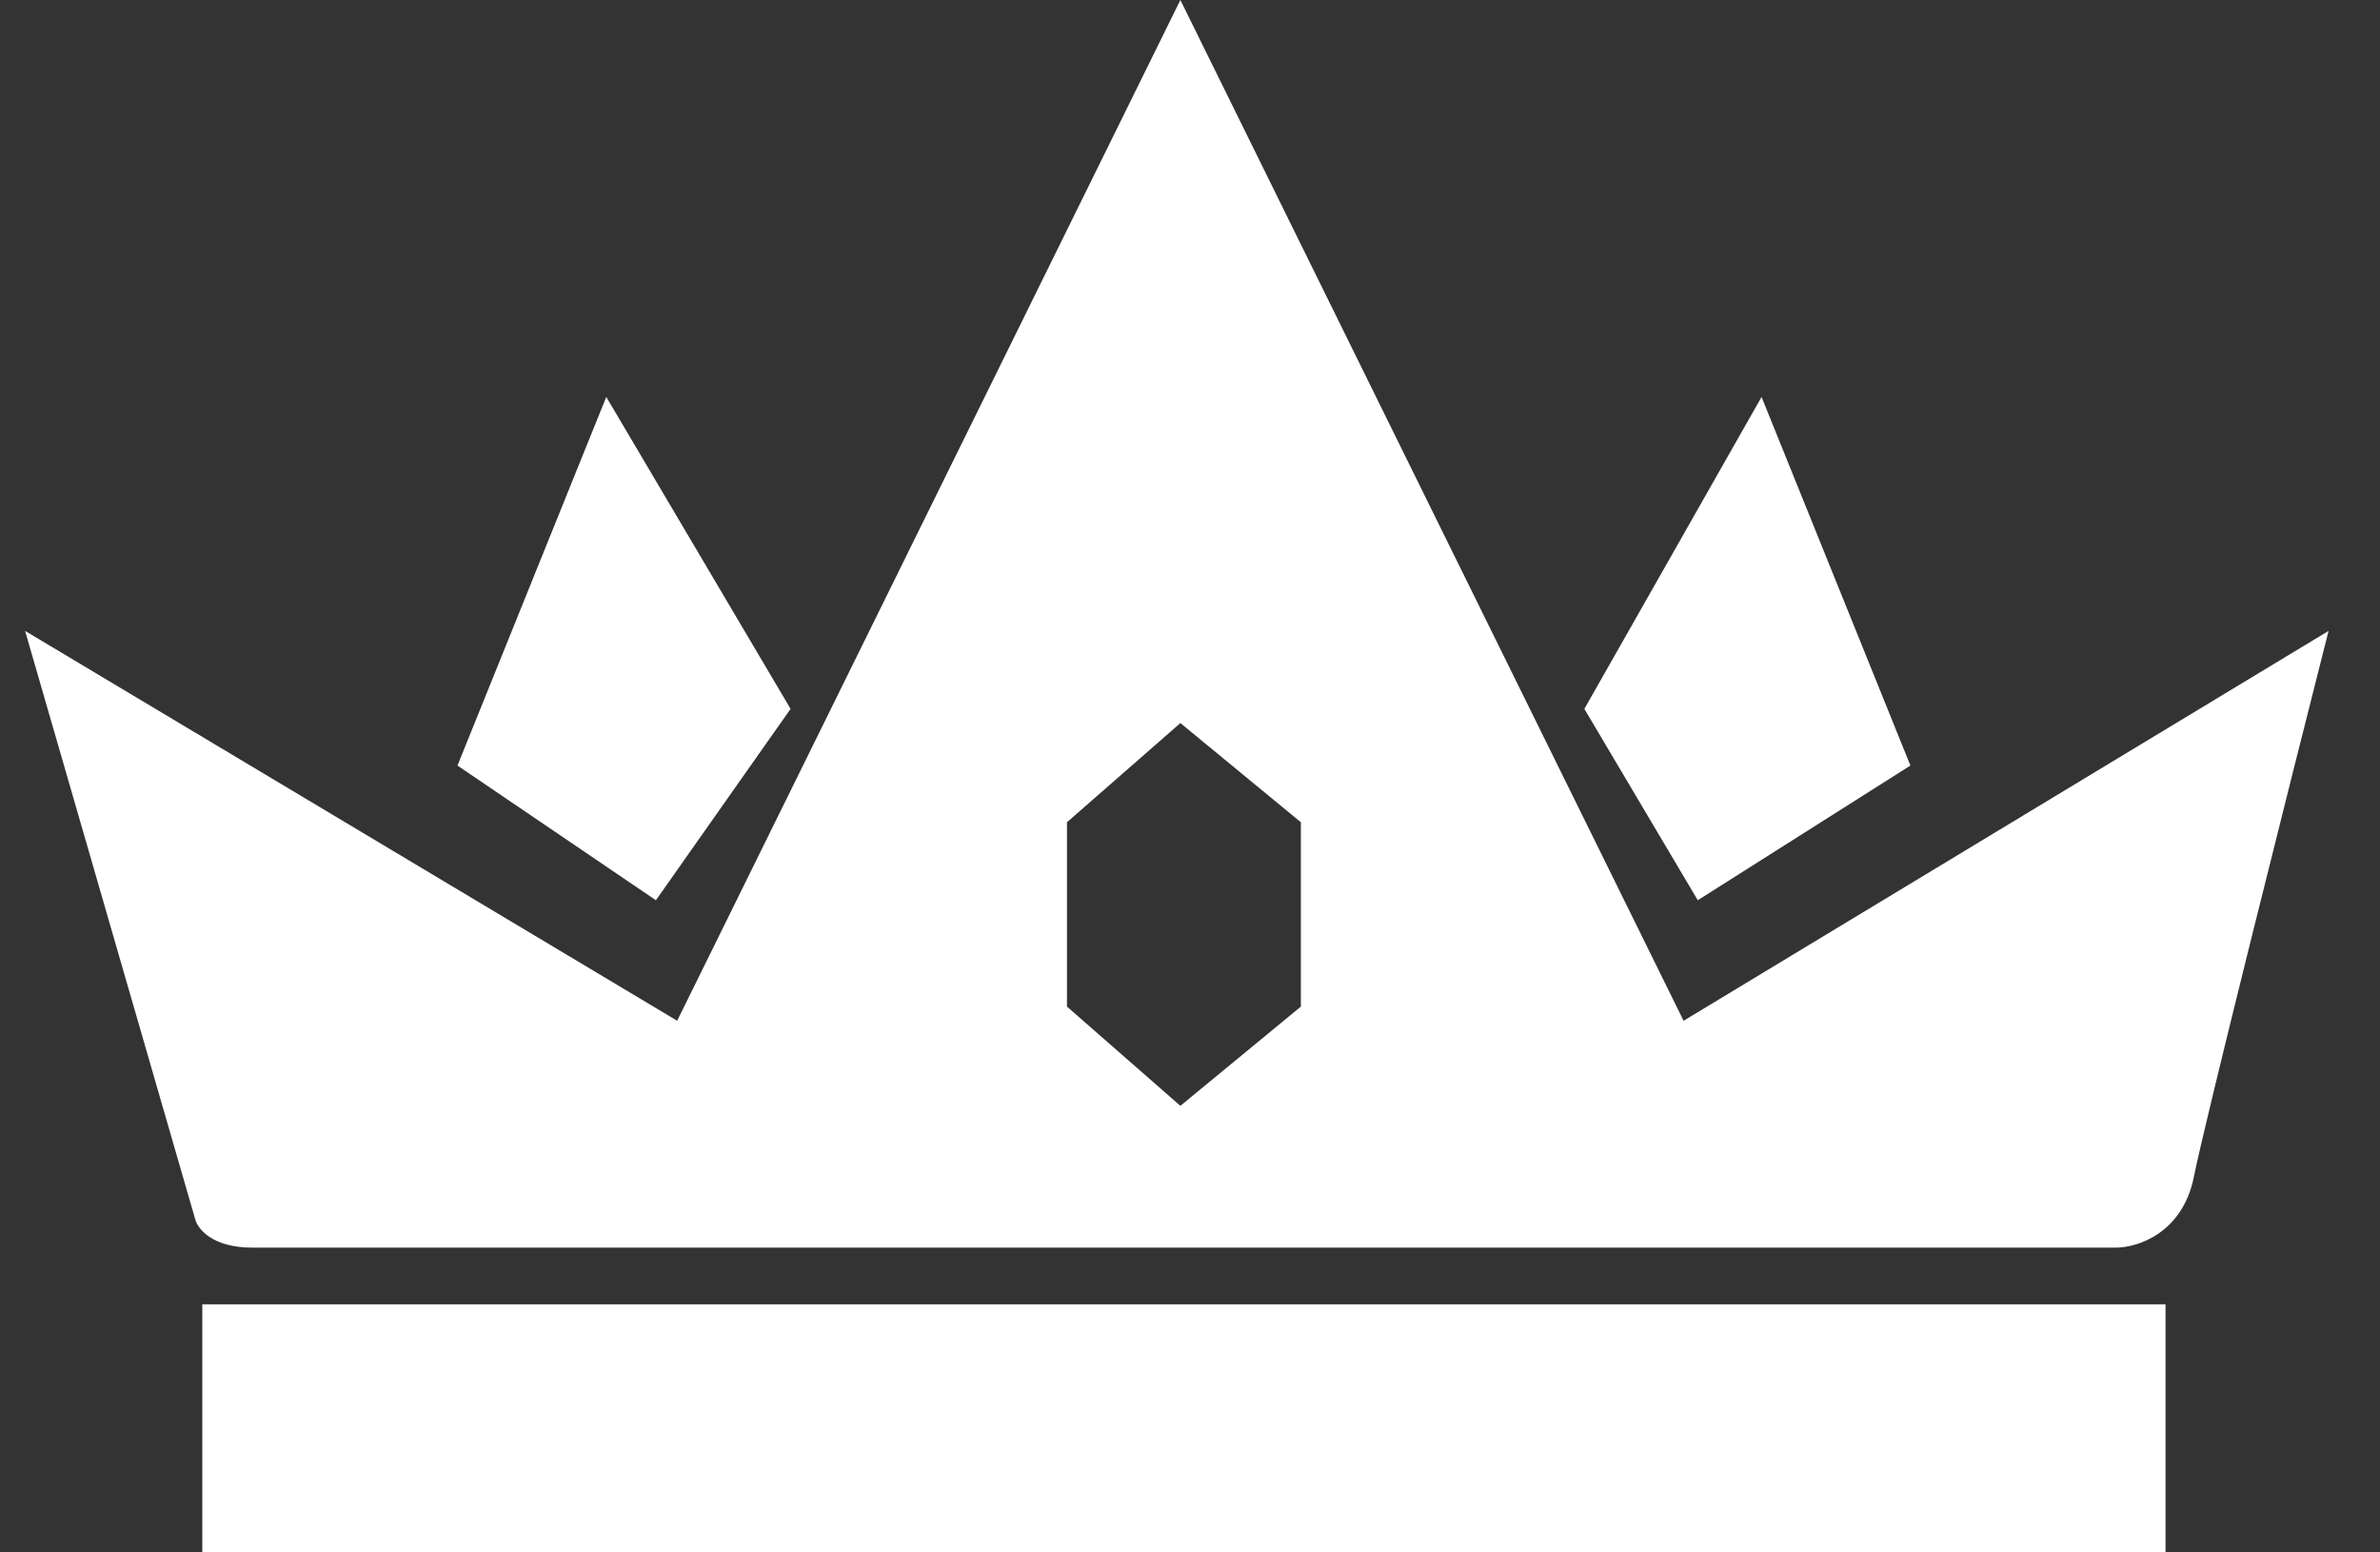 <svg width="46" height="30" viewBox="0 0 46 30" fill="none" xmlns="http://www.w3.org/2000/svg">
<rect x="0" y="0" width="46" height="30" fill="#333333" stroke="none"/>
<path fill-rule="evenodd" clip-rule="evenodd" d="M3.773 23.562L0.485 12.192L13.088 19.726L22.814 0L32.54 19.726L45.006 12.192C44.23 15.251 42.623 21.644 42.403 22.74C42.184 23.836 41.307 24.11 40.897 24.11H4.869C4.102 24.11 3.819 23.744 3.773 23.562ZM20.622 15.89L22.814 13.973L25.143 15.89V19.452L22.814 21.37L20.622 19.452V15.89ZM8.842 14.794L11.718 7.671L15.28 13.699L12.677 17.397L8.842 14.794ZM32.814 17.397L30.622 13.699L34.047 7.671L36.924 14.794L32.814 17.397ZM3.91 25.206V30H41.855V25.206H3.91Z" fill="white"/>
</svg>
